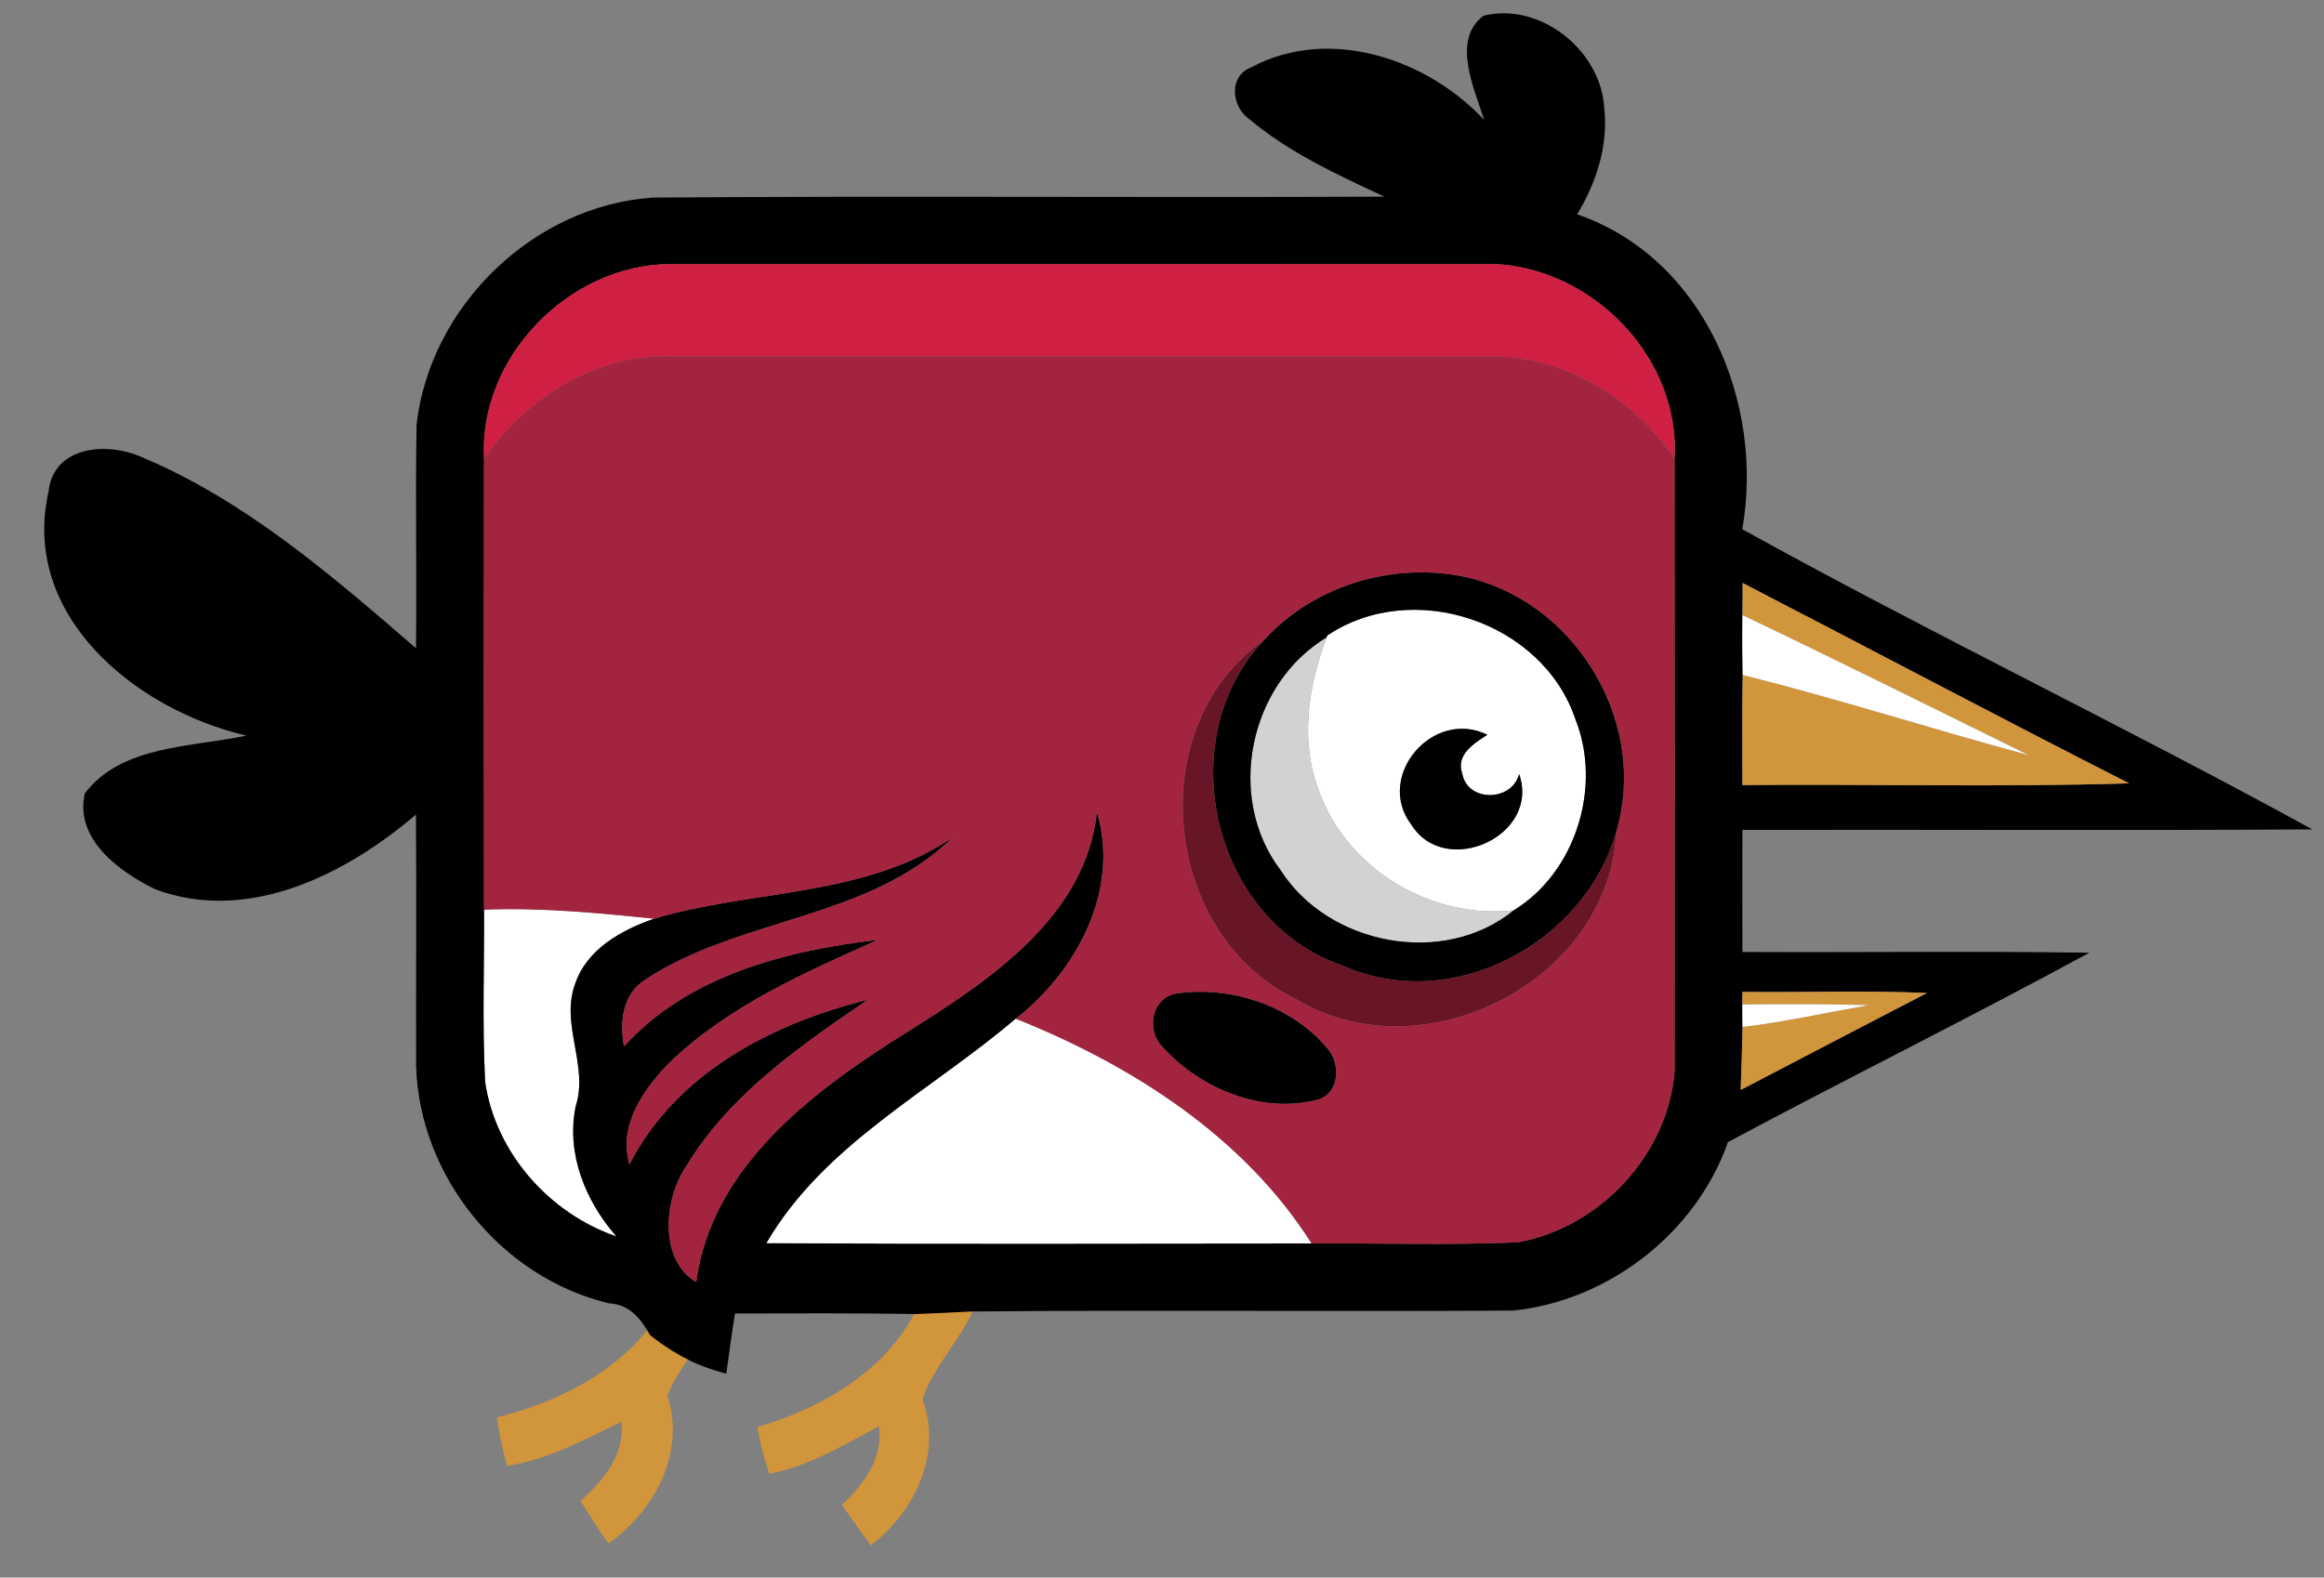 <svg width="81" height="55" viewBox="0 0 81 55" fill="none" xmlns="http://www.w3.org/2000/svg">
<rect x="0" y="0" width="81" height="55" fill="#808080" stroke="none"/>
<g id="logo">
<g id="leg">
<path d="M32.042 45.44C32.717 45.419 33.393 45.382 34.07 45.347C33.604 46.592 32.539 47.6 32.151 48.779C32.854 50.682 31.886 52.693 30.36 53.878C30 53.425 29.68 52.943 29.346 52.472C30.093 51.748 30.797 50.843 30.633 49.727C29.408 50.375 28.191 51.121 26.81 51.38C26.635 50.847 26.485 50.306 26.398 49.752C28.715 49.069 31.025 47.722 32.042 45.44Z" fill="#D1953B"/>
<path d="M23.293 45.23C23.986 45.238 24.681 45.228 25.376 45.221C24.846 46.477 23.712 47.466 23.263 48.659C23.903 50.641 22.825 52.661 21.21 53.812C20.86 53.333 20.552 52.825 20.23 52.328C21.026 51.618 21.788 50.719 21.666 49.568C20.383 50.181 19.103 50.895 17.675 51.102C17.519 50.548 17.388 49.987 17.323 49.415C19.728 48.812 22.153 47.528 23.293 45.23Z" fill="#D1953B"/>
</g>
<g id="Logo">
<g id="eye">
<path d="M46.256 22.159C49.243 20.152 53.762 21.672 54.907 25.071C55.847 27.418 54.923 30.415 52.757 31.738C49.89 32.056 46.969 30.314 45.984 27.61C45.294 25.86 45.591 23.929 46.241 22.218L46.256 22.159ZM49.19 28.752C50.376 30.644 53.699 29.14 52.948 26.985C52.688 27.96 51.148 27.972 50.964 26.971C50.736 26.309 51.371 25.921 51.841 25.616C49.93 24.683 47.915 27.072 49.19 28.752Z" fill="white"/>
<path d="M44.635 30.339C42.71 27.811 43.525 23.854 46.241 22.218C45.591 23.929 45.294 25.86 45.984 27.61C46.969 30.314 49.89 32.056 52.757 31.738C50.317 33.726 46.31 32.959 44.635 30.339Z" fill="#D0D2D3"/>
<path d="M49.19 28.752C47.915 27.072 49.93 24.683 51.841 25.616C51.371 25.921 50.736 26.309 50.964 26.971C51.148 27.972 52.688 27.96 52.948 26.985C53.699 29.14 50.376 30.644 49.19 28.752Z" fill="black"/>
</g>
<path id="eye-dot" d="M41.078 34.626C42.945 34.382 44.986 35.061 46.221 36.5C46.748 37.035 46.718 38.152 45.886 38.349C43.979 38.836 41.861 37.96 40.566 36.552C39.907 35.946 40.125 34.722 41.078 34.626Z" fill="black"/>
<g id="Group 145">
<path id="Vector" d="M44.041 22.332C45.84 20.338 48.758 19.517 51.353 20.181C55.057 21.18 57.436 25.31 56.334 28.996C55.23 32.88 50.615 35.374 46.79 33.664C42.246 32.102 40.788 25.779 44.041 22.332ZM46.257 22.159L46.241 22.218C43.525 23.854 42.71 27.811 44.635 30.339C46.31 32.959 50.317 33.726 52.757 31.738C54.924 30.415 55.847 27.418 54.907 25.071C53.762 21.672 49.243 20.152 46.257 22.159Z" fill="black"/>
<g id="Group 144">
<path id="Vector_2" d="M45.179 34.838C40.507 32.592 39.776 25.321 44.041 22.332C40.788 25.779 42.246 32.102 46.789 33.664C50.615 35.374 55.23 32.88 56.334 28.996C56.102 34.176 49.621 37.508 45.179 34.838Z" fill="#681526"/>
<path id="Vector_3" d="M16.871 31.713C18.854 31.637 20.829 31.826 22.798 32.029C21.661 32.421 20.462 33.089 20.051 34.284C19.514 35.717 20.528 37.147 20.063 38.576C19.728 40.223 20.407 41.882 21.486 43.108C19.14 42.3 17.275 40.192 16.91 37.731C16.805 35.728 16.882 33.718 16.871 31.713Z" fill="white"/>
<g id="Group 143">
<path id="Vector_4" d="M51.707 0.548C53.692 0.057 55.811 1.771 55.915 3.778C56.057 5.081 55.638 6.368 54.969 7.473C59.406 8.998 61.497 14.065 60.726 18.451C67.254 22.068 74.04 25.319 80.593 28.916C73.971 28.958 67.35 28.92 60.729 28.934C60.726 30.353 60.725 31.771 60.729 33.19C64.759 33.211 68.791 33.155 72.821 33.216C68.668 35.475 64.398 37.584 60.225 39.819C59.115 42.979 56.087 45.339 52.749 45.692C46.447 45.734 40.144 45.666 33.842 45.724C33.2 45.757 32.557 45.792 31.916 45.812C29.816 45.779 27.717 45.787 25.617 45.793C25.5 46.491 25.416 47.194 25.314 47.894C24.943 47.788 24.572 47.678 24.221 47.517C23.66 47.257 23.134 46.931 22.654 46.544C22.342 45.983 21.939 45.471 21.231 45.44C17.465 44.544 14.621 41.009 14.503 37.177C14.496 34.25 14.518 31.324 14.498 28.398C12.065 30.481 8.657 32.208 5.424 31.009C4.154 30.395 2.591 29.248 2.956 27.66C4.241 25.972 6.664 26.058 8.586 25.645C4.755 24.758 0.714 21.487 1.689 17.155C1.855 15.529 3.747 15.4 4.943 15.938C8.559 17.455 11.566 20.067 14.499 22.6C14.53 20 14.473 17.398 14.519 14.798C14.992 10.676 18.583 7.168 22.761 6.888C31.255 6.824 39.751 6.894 48.246 6.855C46.605 6.089 44.931 5.321 43.536 4.149C42.912 3.707 42.819 2.647 43.609 2.349C46.32 0.893 49.736 2.044 51.727 4.179C51.381 3.074 50.584 1.395 51.707 0.548ZM16.871 15.988C16.859 21.23 16.86 26.472 16.871 31.713C16.882 33.718 16.805 35.728 16.91 37.731C17.275 40.192 19.14 42.3 21.486 43.108C20.407 41.882 19.728 40.223 20.063 38.576C20.528 37.147 19.514 35.717 20.051 34.284C20.462 33.089 21.661 32.421 22.798 32.029C26.229 31.003 30.14 31.289 33.205 29.191C30.281 32.07 25.804 31.967 22.48 34.16C21.688 34.677 21.593 35.632 21.75 36.481C23.978 34.012 27.405 33.139 30.598 32.766C28.037 33.912 25.4 35.068 23.349 37.032C22.443 37.956 21.535 39.223 21.94 40.594C23.567 37.413 26.904 35.683 30.245 34.854C27.89 36.463 25.427 38.16 23.928 40.645C23.107 41.832 22.988 43.96 24.266 44.697C24.806 40.637 28.391 37.996 31.631 35.971C34.485 34.182 37.85 31.955 38.233 28.303C39.045 31.034 37.537 33.845 35.4 35.52C32.449 38.043 28.726 39.89 26.718 43.339C33.048 43.377 39.377 43.353 45.707 43.351C48.101 43.336 50.499 43.415 52.891 43.313C55.77 42.801 58.141 40.24 58.367 37.344C58.369 30.227 58.374 23.11 58.364 15.993C58.573 12.527 55.583 9.403 52.155 9.207C42.55 9.213 32.946 9.212 23.342 9.207C19.817 9.231 16.675 12.475 16.871 15.988ZM60.738 20.326C60.735 20.699 60.732 21.073 60.733 21.447C60.72 22.142 60.726 22.838 60.74 23.534C60.712 24.812 60.731 26.091 60.729 27.37C65.22 27.33 69.718 27.45 74.206 27.31C69.697 25.019 65.231 22.648 60.738 20.326ZM60.728 34.583C60.727 34.727 60.727 34.872 60.727 35.018C60.73 35.281 60.727 35.54 60.734 35.805C60.72 36.537 60.697 37.269 60.669 38C62.831 36.87 64.995 35.743 67.161 34.62C65.019 34.525 62.873 34.606 60.728 34.583Z" fill="black"/>
<g id="Vector_5">
<path d="M16.871 15.988C16.675 12.475 19.817 9.231 23.341 9.207C32.946 9.212 42.55 9.213 52.155 9.207C55.583 9.403 58.573 12.527 58.364 15.993C56.916 13.854 54.441 12.342 51.8 12.433C42.341 12.413 32.882 12.434 23.424 12.422C20.785 12.318 18.332 13.876 16.871 15.988Z" fill="#CF2044"/>
<path d="M16.871 15.988C18.332 13.876 20.785 12.318 23.424 12.422C32.882 12.434 42.341 12.413 51.8 12.433C54.441 12.342 56.916 13.854 58.364 15.993C58.374 23.11 58.369 30.227 58.367 37.344C58.141 40.24 55.77 42.801 52.891 43.313C50.499 43.415 48.101 43.336 45.707 43.351C43.354 39.629 39.43 37.129 35.4 35.52C37.537 33.845 39.045 31.034 38.233 28.303C37.85 31.955 34.485 34.182 31.631 35.971C28.391 37.996 24.806 40.637 24.266 44.697C22.988 43.96 23.107 41.832 23.928 40.645C25.427 38.16 27.89 36.463 30.245 34.854C26.904 35.683 23.567 37.413 21.94 40.594C21.535 39.223 22.443 37.956 23.349 37.032C25.4 35.068 28.037 33.912 30.598 32.766C27.405 33.139 23.978 34.012 21.75 36.481C21.593 35.632 21.688 34.677 22.48 34.16C25.804 31.967 30.281 32.07 33.205 29.191C30.14 31.289 26.229 31.003 22.798 32.029C20.829 31.826 18.854 31.637 16.871 31.713C16.86 26.472 16.859 21.23 16.871 15.988ZM44.041 22.332C39.776 25.321 40.507 32.592 45.179 34.838C49.621 37.508 56.102 34.176 56.334 28.996C57.436 25.309 55.057 21.18 51.353 20.181C48.758 19.517 45.84 20.338 44.041 22.332ZM41.078 34.626C40.125 34.722 39.907 35.946 40.566 36.552C41.861 37.959 43.979 38.836 45.886 38.349C46.718 38.151 46.748 37.035 46.221 36.5C44.986 35.061 42.945 34.381 41.078 34.626Z" fill="#A2243E"/>
</g>
<path id="Vector_6" d="M60.738 20.326C65.231 22.648 69.697 25.019 74.207 27.31C69.718 27.451 65.221 27.33 60.729 27.37C60.731 26.091 60.712 24.813 60.74 23.534C64.085 24.366 67.367 25.43 70.696 26.323C67.378 24.692 64.071 23.039 60.733 21.447C60.732 21.073 60.735 20.699 60.738 20.326Z" fill="#D1953B"/>
<path id="Vector_7" d="M60.733 21.447C64.07 23.039 67.378 24.692 70.696 26.323C67.367 25.43 64.085 24.366 60.74 23.533C60.726 22.838 60.721 22.142 60.733 21.447Z" fill="white"/>
<path id="Vector_8" d="M60.728 34.583C62.872 34.606 65.018 34.525 67.161 34.62C64.995 35.743 62.831 36.87 60.669 38C60.697 37.269 60.72 36.537 60.734 35.805C62.21 35.622 63.663 35.303 65.126 35.043C63.66 35 62.194 35.011 60.727 35.018C60.727 34.872 60.727 34.727 60.728 34.583Z" fill="#D1953B"/>
<path id="Vector_9" d="M60.727 35.019C62.194 35.011 63.66 35 65.126 35.043C63.663 35.303 62.21 35.622 60.734 35.805C60.726 35.54 60.73 35.281 60.727 35.019Z" fill="white"/>
<path id="Vector_10" d="M26.718 43.339C28.726 39.89 32.449 38.043 35.4 35.52C39.43 37.129 43.354 39.63 45.707 43.351C39.377 43.353 33.047 43.377 26.718 43.339Z" fill="white"/>
</g>
</g>
</g>
</g>
</g>
</svg>
